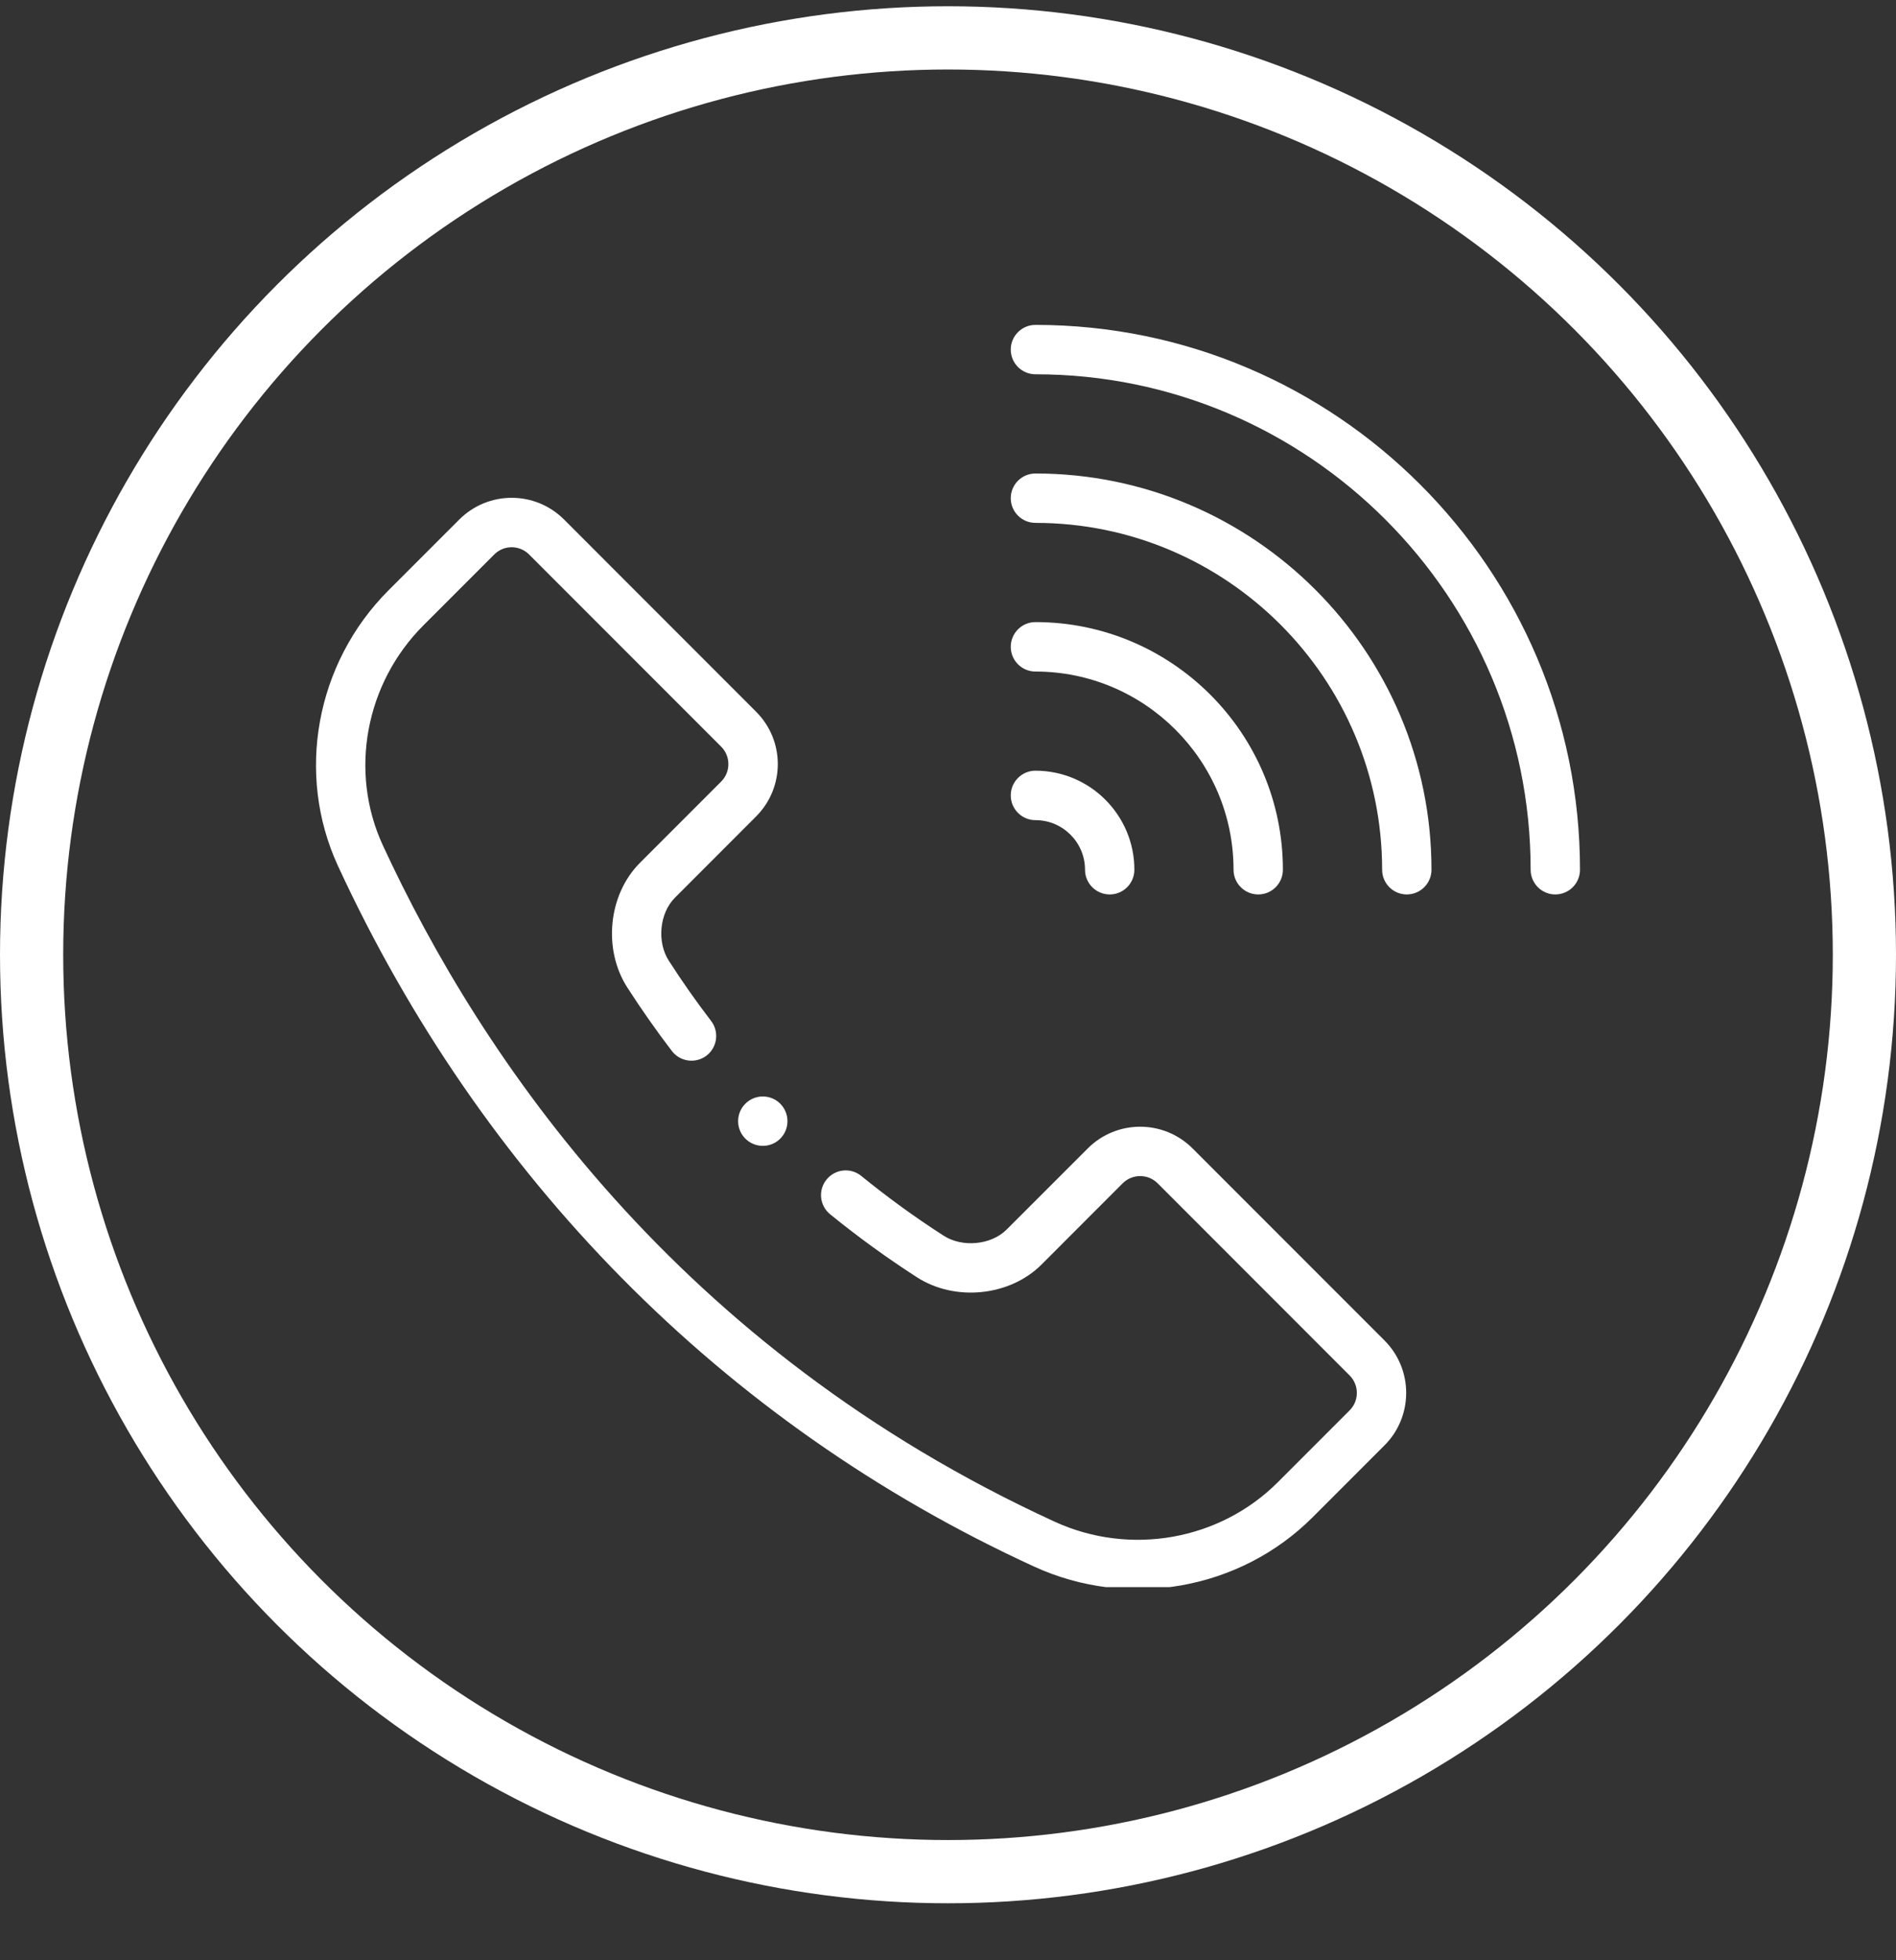 <svg width="30" height="31" viewBox="0 0 30 31" fill="none" xmlns="http://www.w3.org/2000/svg">
<rect x="0" y="0" width="30" height="31" fill="#333333" stroke="none"/>
<g clip-path="url(#clip0_1077_4259)">
<path d="M16.384 5.138C16.168 5.138 15.993 5.313 15.993 5.528C15.993 5.744 16.168 5.919 16.384 5.919C20.704 5.919 24.219 9.434 24.219 13.754C24.219 13.97 24.394 14.145 24.609 14.145C24.825 14.145 25 13.97 25 13.754C25 9.003 21.135 5.138 16.384 5.138Z" fill="white"/>
<path d="M16.384 7.488C16.168 7.488 15.993 7.663 15.993 7.879C15.993 8.094 16.168 8.269 16.384 8.269C19.408 8.269 21.869 10.73 21.869 13.754C21.869 13.97 22.044 14.145 22.259 14.145C22.475 14.145 22.65 13.97 22.65 13.754C22.65 10.299 19.839 7.488 16.384 7.488Z" fill="white"/>
<path d="M19.518 13.754C19.518 13.97 19.693 14.145 19.909 14.145C20.125 14.145 20.299 13.97 20.299 13.754C20.299 11.595 18.543 9.838 16.384 9.838C16.168 9.838 15.993 10.013 15.993 10.229C15.993 10.445 16.168 10.62 16.384 10.62C18.112 10.62 19.518 12.026 19.518 13.754Z" fill="white"/>
<path d="M15.993 12.579C15.993 12.795 16.168 12.97 16.384 12.97C16.816 12.97 17.168 13.322 17.168 13.754C17.168 13.97 17.343 14.145 17.559 14.145C17.774 14.145 17.949 13.97 17.949 13.754C17.949 12.891 17.247 12.188 16.384 12.188C16.168 12.188 15.993 12.363 15.993 12.579Z" fill="white"/>
<path d="M12.46 17.731C12.46 17.946 12.286 18.121 12.07 18.121C11.854 18.121 11.679 17.946 11.679 17.731C11.679 17.515 11.854 17.34 12.07 17.34C12.286 17.34 12.46 17.515 12.46 17.731Z" fill="white"/>
<path d="M18.869 18.161C18.412 17.704 17.669 17.704 17.212 18.161L15.926 19.446C15.683 19.689 15.227 19.733 14.93 19.541C14.48 19.252 14.042 18.934 13.628 18.597C13.461 18.46 13.215 18.486 13.079 18.653C12.942 18.82 12.967 19.066 13.135 19.203C13.572 19.558 14.033 19.893 14.507 20.198C15.111 20.588 15.977 20.5 16.479 19.999L17.764 18.713C17.917 18.561 18.164 18.561 18.317 18.713L21.355 21.752C21.507 21.904 21.507 22.152 21.355 22.304L20.218 23.441C19.299 24.36 17.881 24.611 16.689 24.065C10.725 21.331 7.616 16.739 6.058 13.369C5.521 12.208 5.779 10.809 6.701 9.888L7.82 8.769C7.972 8.616 8.219 8.616 8.372 8.769L11.411 11.808C11.563 11.96 11.563 12.208 11.411 12.36L10.125 13.646C9.624 14.147 9.537 15.013 9.926 15.617C10.147 15.96 10.384 16.298 10.631 16.621C10.762 16.792 11.007 16.825 11.179 16.694C11.35 16.563 11.383 16.318 11.252 16.146C11.017 15.84 10.792 15.519 10.583 15.194C10.391 14.897 10.435 14.441 10.678 14.198L11.963 12.912C12.421 12.454 12.422 11.713 11.963 11.255L8.925 8.216C8.467 7.758 7.726 7.758 7.267 8.216L6.148 9.335C4.996 10.487 4.675 12.24 5.349 13.697C7.603 18.574 11.393 22.496 16.364 24.775C17.845 25.454 19.617 25.147 20.77 23.994L21.907 22.857C22.364 22.4 22.364 21.656 21.907 21.199L18.869 18.161Z" fill="white"/>
</g>
<circle cx="15" cy="15.099" r="14.5" stroke="white"/>
<defs>
<clipPath id="clip0_1077_4259">
<rect width="20" height="20" fill="white" transform="translate(5 5.099)"/>
</clipPath>
</defs>
</svg>
